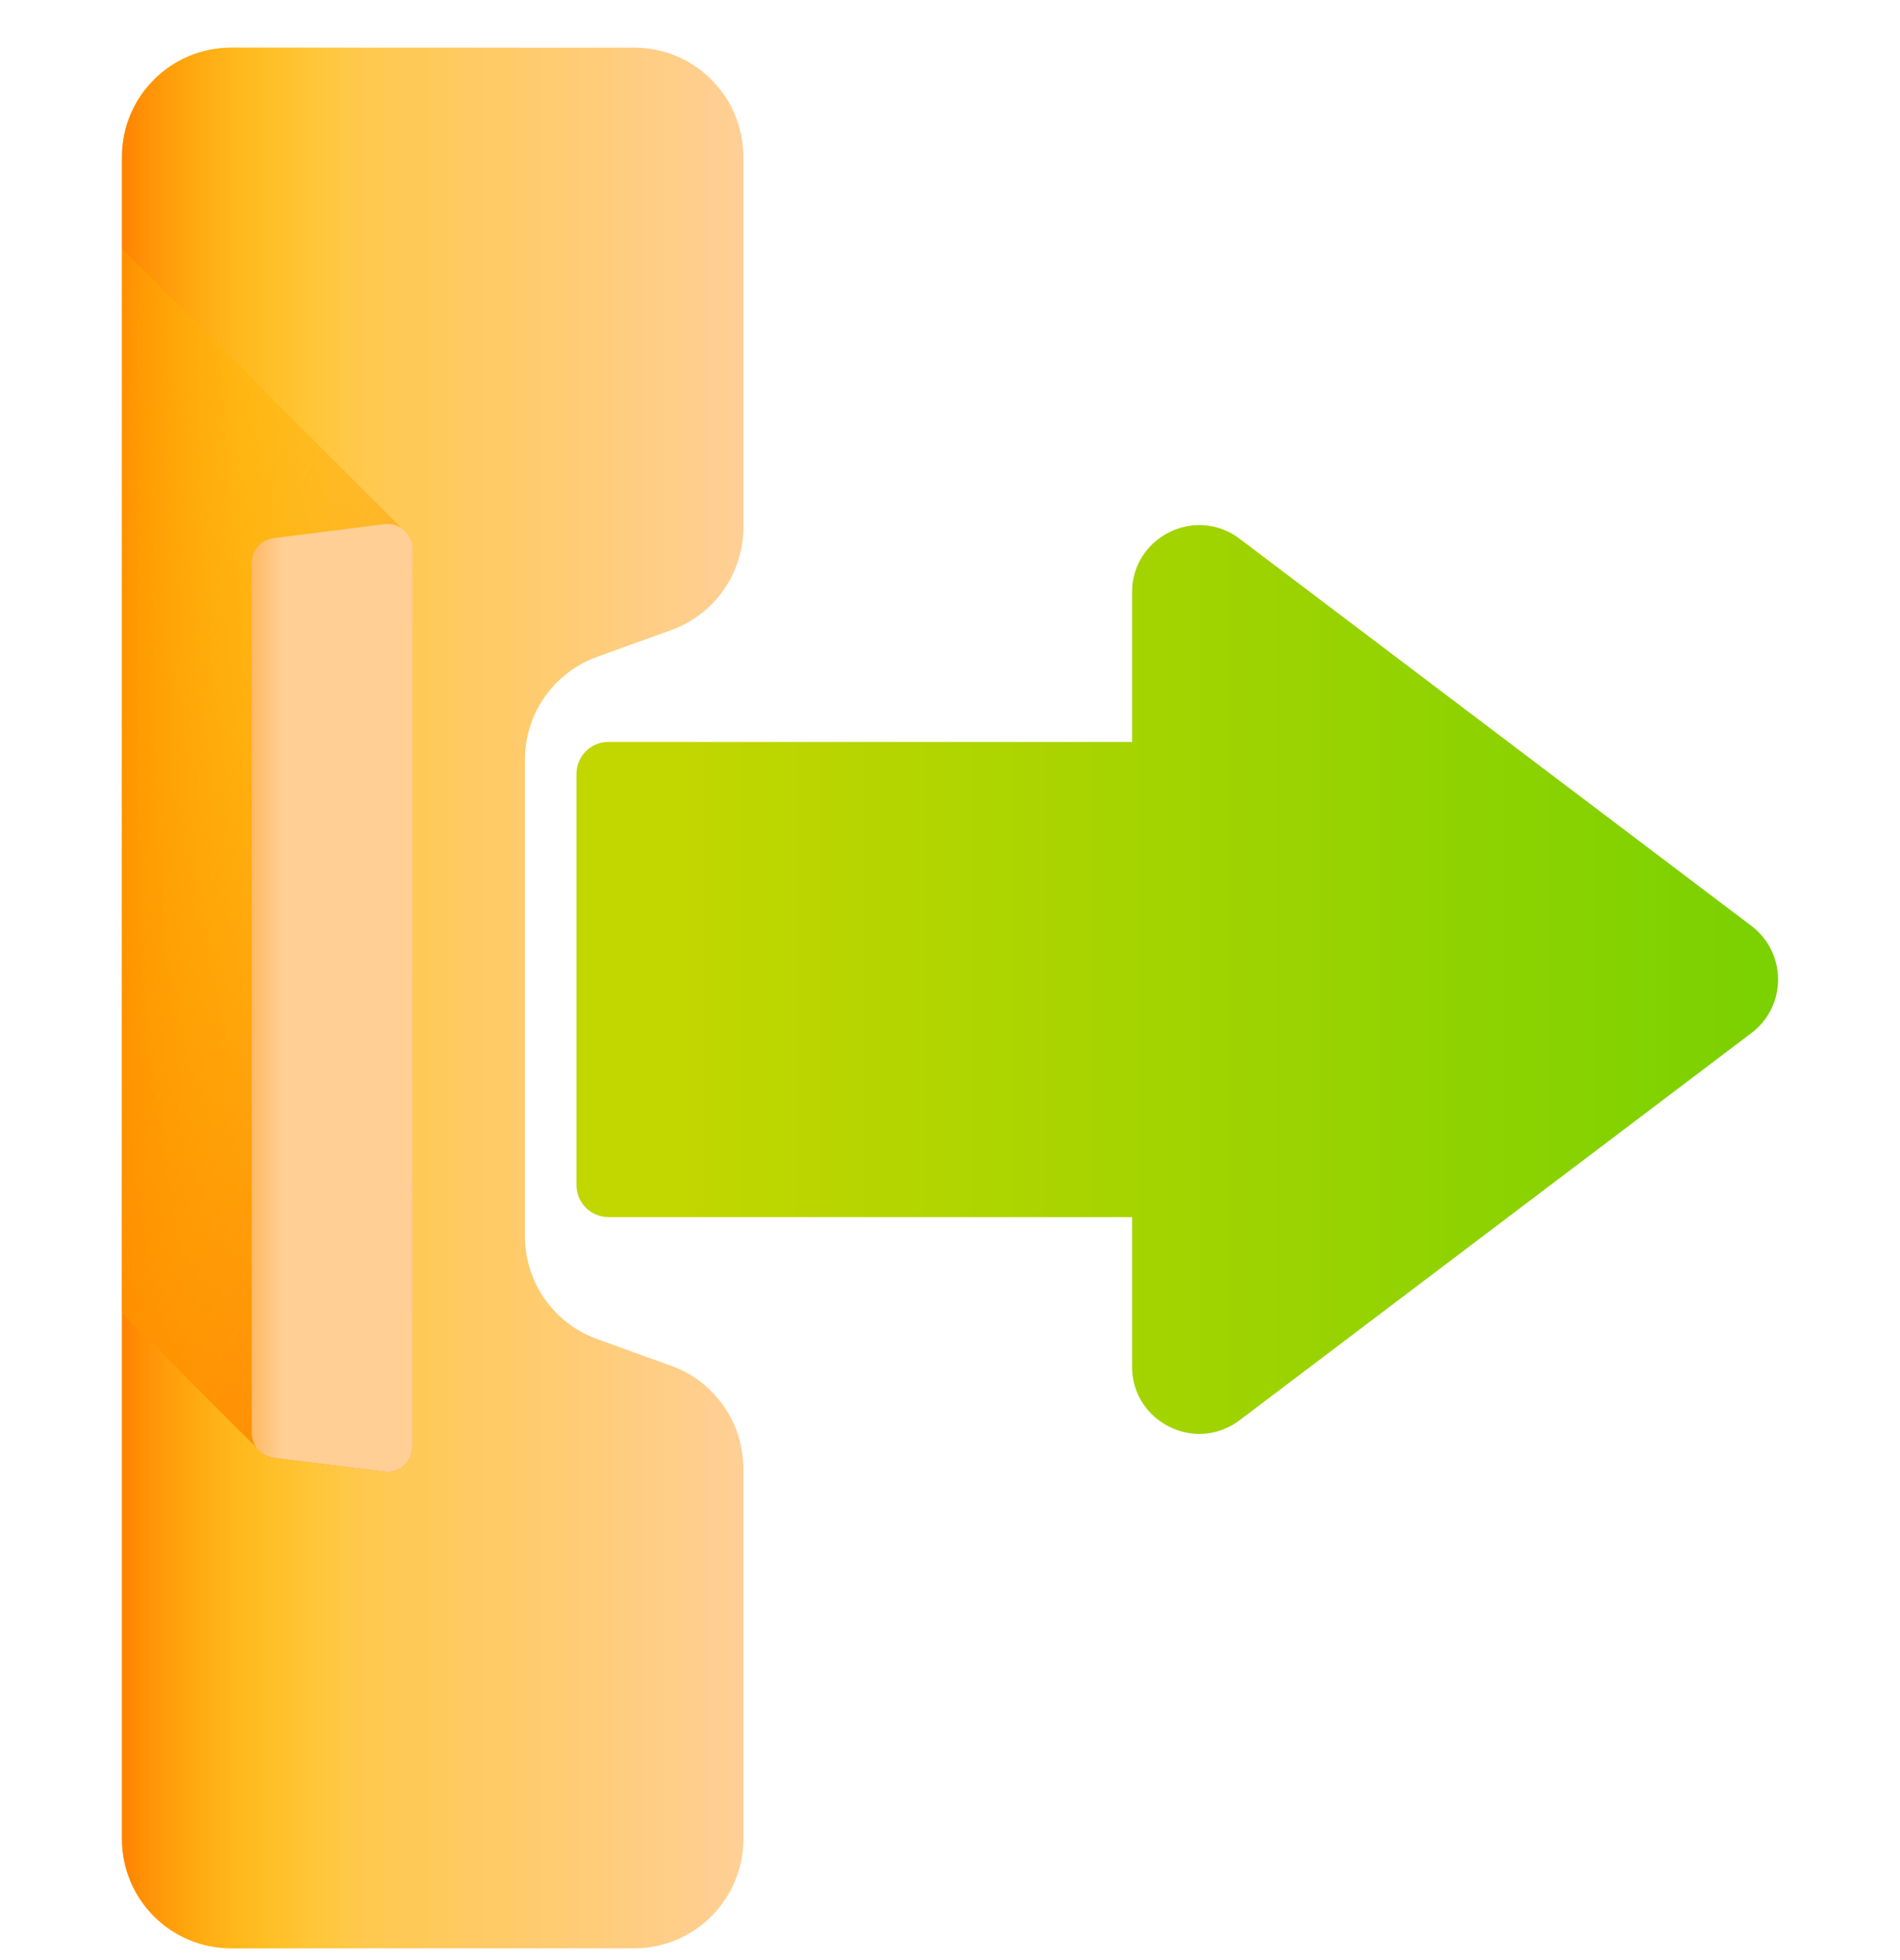 <svg width="32" height="33" viewBox="0 0 32 33" fill="none" xmlns="http://www.w3.org/2000/svg">
<g clip-path="url(#clip0_3435_184652)">
<path d="M20.879 23.91L29.497 17.393C30.096 16.94 30.096 16.041 29.497 15.588L20.879 9.071C20.134 8.508 19.066 9.039 19.066 9.973L19.066 12.491L10.248 12.491C9.95 12.491 9.709 12.732 9.709 13.029L9.709 19.952C9.709 20.249 9.95 20.491 10.248 20.491L19.066 20.491L19.066 23.008C19.066 23.942 20.134 24.473 20.879 23.91Z" fill="url(#paint0_linear_3435_184652)"/>
<path d="M10.68 0.802L3.894 0.802C2.878 0.802 2.054 1.626 2.054 2.642L2.054 30.962C2.054 31.978 2.878 32.802 3.894 32.802L10.68 32.802C11.697 32.802 12.52 31.978 12.52 30.962L12.52 24.726C12.52 23.95 12.034 23.258 11.305 22.995L10.056 22.544C9.327 22.281 8.841 21.589 8.841 20.814L8.841 12.79C8.841 12.014 9.327 11.322 10.056 11.059L11.305 10.608C12.034 10.345 12.52 9.653 12.52 8.877L12.52 2.642C12.52 1.626 11.697 0.802 10.68 0.802Z" fill="url(#paint1_linear_3435_184652)"/>
<path d="M6.631 32.802L3.894 32.802C2.878 32.802 2.054 31.978 2.054 30.962L2.054 2.642C2.054 1.626 2.878 0.802 3.894 0.802L6.631 0.802L6.631 32.802Z" fill="url(#paint2_linear_3435_184652)"/>
<path d="M6.775 8.903C6.879 8.98 6.948 9.104 6.948 9.245L6.948 24.358C6.948 24.613 6.725 24.81 6.472 24.778L4.609 24.543C4.49 24.528 4.389 24.463 4.323 24.373C4.3 24.357 2.997 23.052 2.054 22.107L2.054 4.183L6.775 8.903Z" fill="url(#paint3_linear_3435_184652)"/>
<path d="M4.239 9.48L4.239 24.123C4.239 24.336 4.398 24.516 4.609 24.543L6.472 24.778C6.725 24.81 6.948 24.613 6.948 24.358L6.948 9.245C6.948 8.99 6.725 8.793 6.472 8.825L4.609 9.06C4.398 9.087 4.239 9.267 4.239 9.48Z" fill="url(#paint4_linear_3435_184652)"/>
</g>
<defs>
<linearGradient id="paint0_linear_3435_184652" x1="11.607" y1="16.49" x2="29.805" y2="16.49" gradientUnits="userSpaceOnUse">
<stop stop-color="#C2D600"/>
<stop offset="1" stop-color="#7BD101"/>
</linearGradient>
<linearGradient id="paint1_linear_3435_184652" x1="12.463" y1="16.801" x2="-1.059" y2="16.801" gradientUnits="userSpaceOnUse">
<stop stop-color="#FFCF95"/>
<stop offset="0.427" stop-color="#FFC954"/>
<stop offset="1" stop-color="#FFC200"/>
</linearGradient>
<linearGradient id="paint2_linear_3435_184652" x1="6.062" y1="16.801" x2="1.808" y2="16.801" gradientUnits="userSpaceOnUse">
<stop stop-color="#FFC200" stop-opacity="0"/>
<stop offset="0.203" stop-color="#FFBB00" stop-opacity="0.203"/>
<stop offset="0.499" stop-color="#FFA700" stop-opacity="0.499"/>
<stop offset="0.852" stop-color="#FF8800" stop-opacity="0.852"/>
<stop offset="1" stop-color="#FF7800"/>
</linearGradient>
<linearGradient id="paint3_linear_3435_184652" x1="-5.929" y1="8.234" x2="11.085" y2="19.541" gradientUnits="userSpaceOnUse">
<stop stop-color="#FFC200" stop-opacity="0"/>
<stop offset="0.203" stop-color="#FFBB00" stop-opacity="0.203"/>
<stop offset="0.499" stop-color="#FFA700" stop-opacity="0.499"/>
<stop offset="0.852" stop-color="#FF8800" stop-opacity="0.852"/>
<stop offset="1" stop-color="#FF7800"/>
</linearGradient>
<linearGradient id="paint4_linear_3435_184652" x1="2.662" y1="16.801" x2="4.762" y2="16.801" gradientUnits="userSpaceOnUse">
<stop stop-color="#FF9102"/>
<stop offset="0.128" stop-color="#FF9409"/>
<stop offset="0.314" stop-color="#FF9C1D"/>
<stop offset="0.537" stop-color="#FFAA3D"/>
<stop offset="0.785" stop-color="#FFBC69"/>
<stop offset="1" stop-color="#FFCF95"/>
</linearGradient>
<clipPath id="clip0_3435_184652">
<rect width="32" height="32" fill="white" transform="matrix(4.37114e-08 -1 -1 -4.37114e-08 32 32.802)"/>
</clipPath>
</defs>
</svg>
